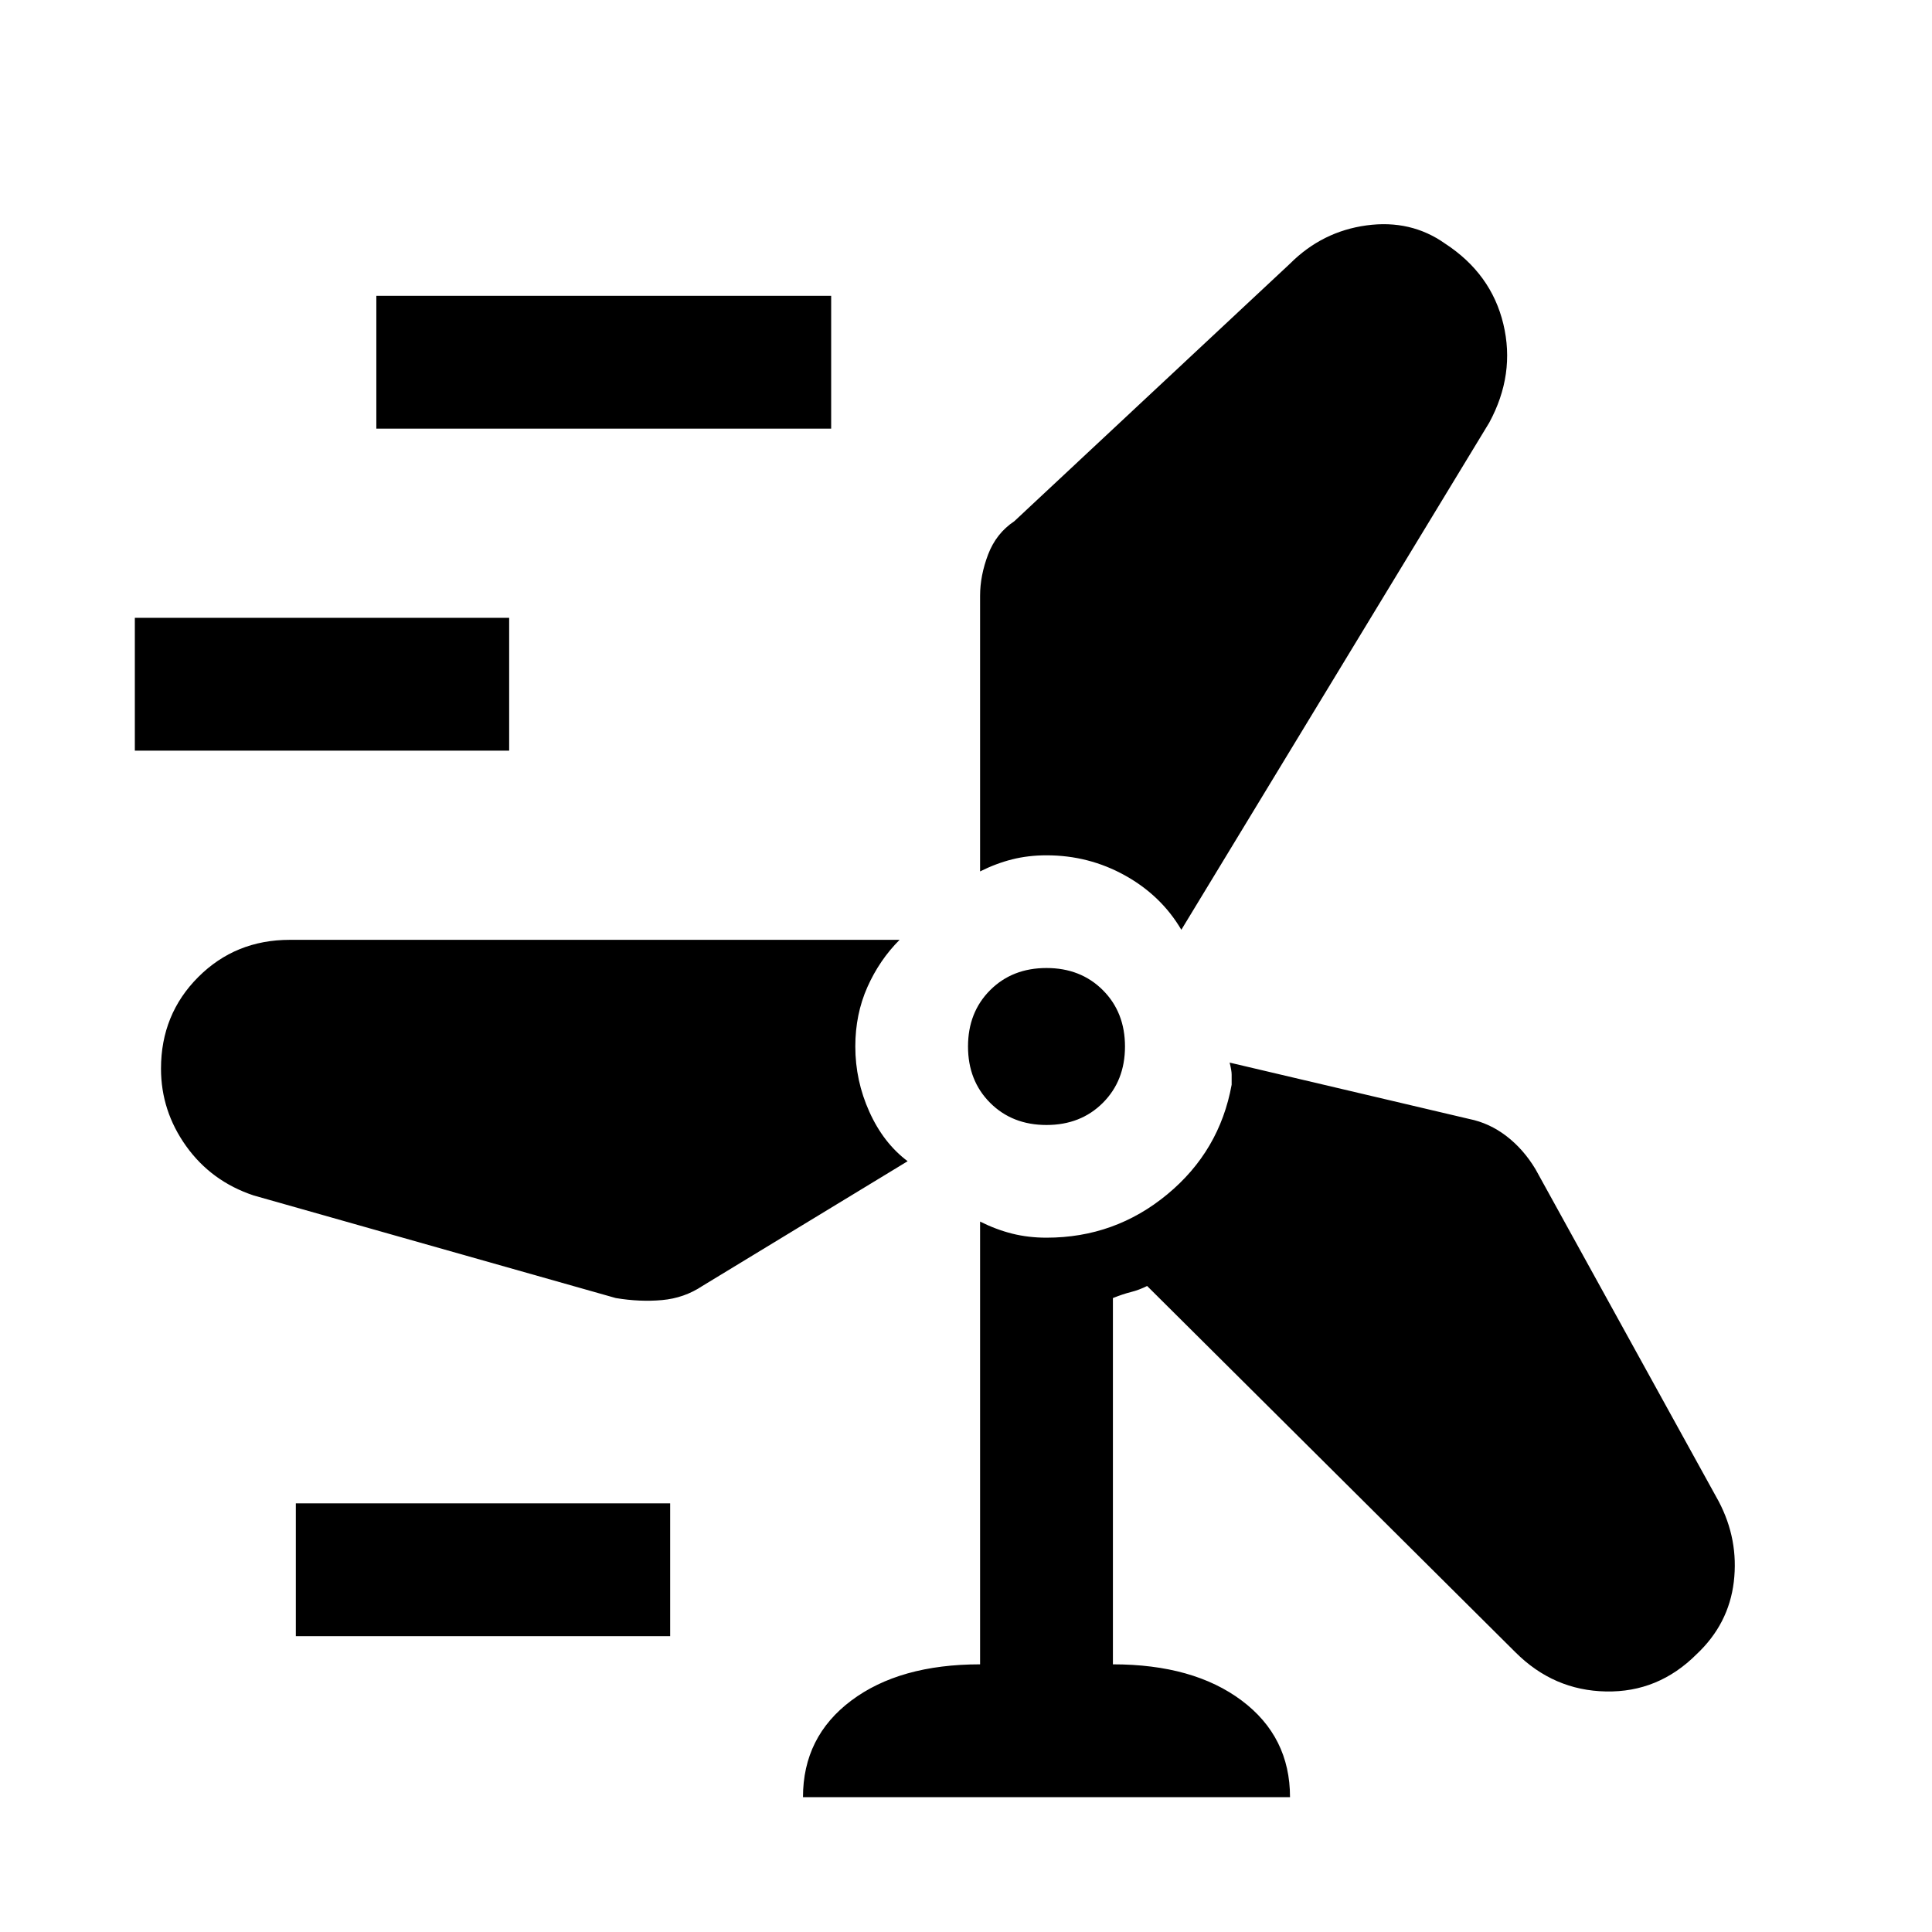 <svg xmlns="http://www.w3.org/2000/svg" height="24" width="24"><path d="M9.975 22.325q0-.75.6-1.2.6-.45 1.6-.45v-5.5q.2.1.4.15.2.05.425.05.85 0 1.5-.538.65-.537.8-1.362v-.125q0-.05-.025-.15l2.975.7q.25.05.462.212.213.163.363.413l2.275 4.125q.25.475.188 1-.063.525-.463.9-.475.475-1.125.462-.65-.012-1.125-.487l-4.575-4.55q-.1.05-.2.075-.1.025-.225.075v4.55q1 0 1.6.45.6.45.6 1.2Zm-6.3-2v-1.65h4.65v1.65Zm3.975-4.2-4.5-1.275q-.525-.175-.838-.613Q2 13.8 2 13.275q0-.675.463-1.138.462-.462 1.137-.462h7.575q-.25.25-.4.587-.15.338-.15.738 0 .425.175.812.175.388.475.613l-2.55 1.55q-.225.15-.5.175-.275.025-.575-.025Zm5.35-2.15q-.425 0-.7-.275-.275-.275-.275-.7 0-.425.275-.7.275-.275.7-.275.425 0 .7.275.275.275.275.7 0 .425-.275.7-.275.275-.7.275Zm1.675-2.425q-.25-.425-.7-.675-.45-.25-.975-.25-.225 0-.425.05-.2.05-.4.15V7.4q0-.25.1-.513.1-.262.325-.412l3.425-3.2q.4-.4.95-.475.55-.075.975.225.575.375.725 1 .15.625-.175 1.225Zm-13-2.225v-1.65h4.65v1.65Zm3-4v-1.65h5.65v1.65Z"/></svg>
